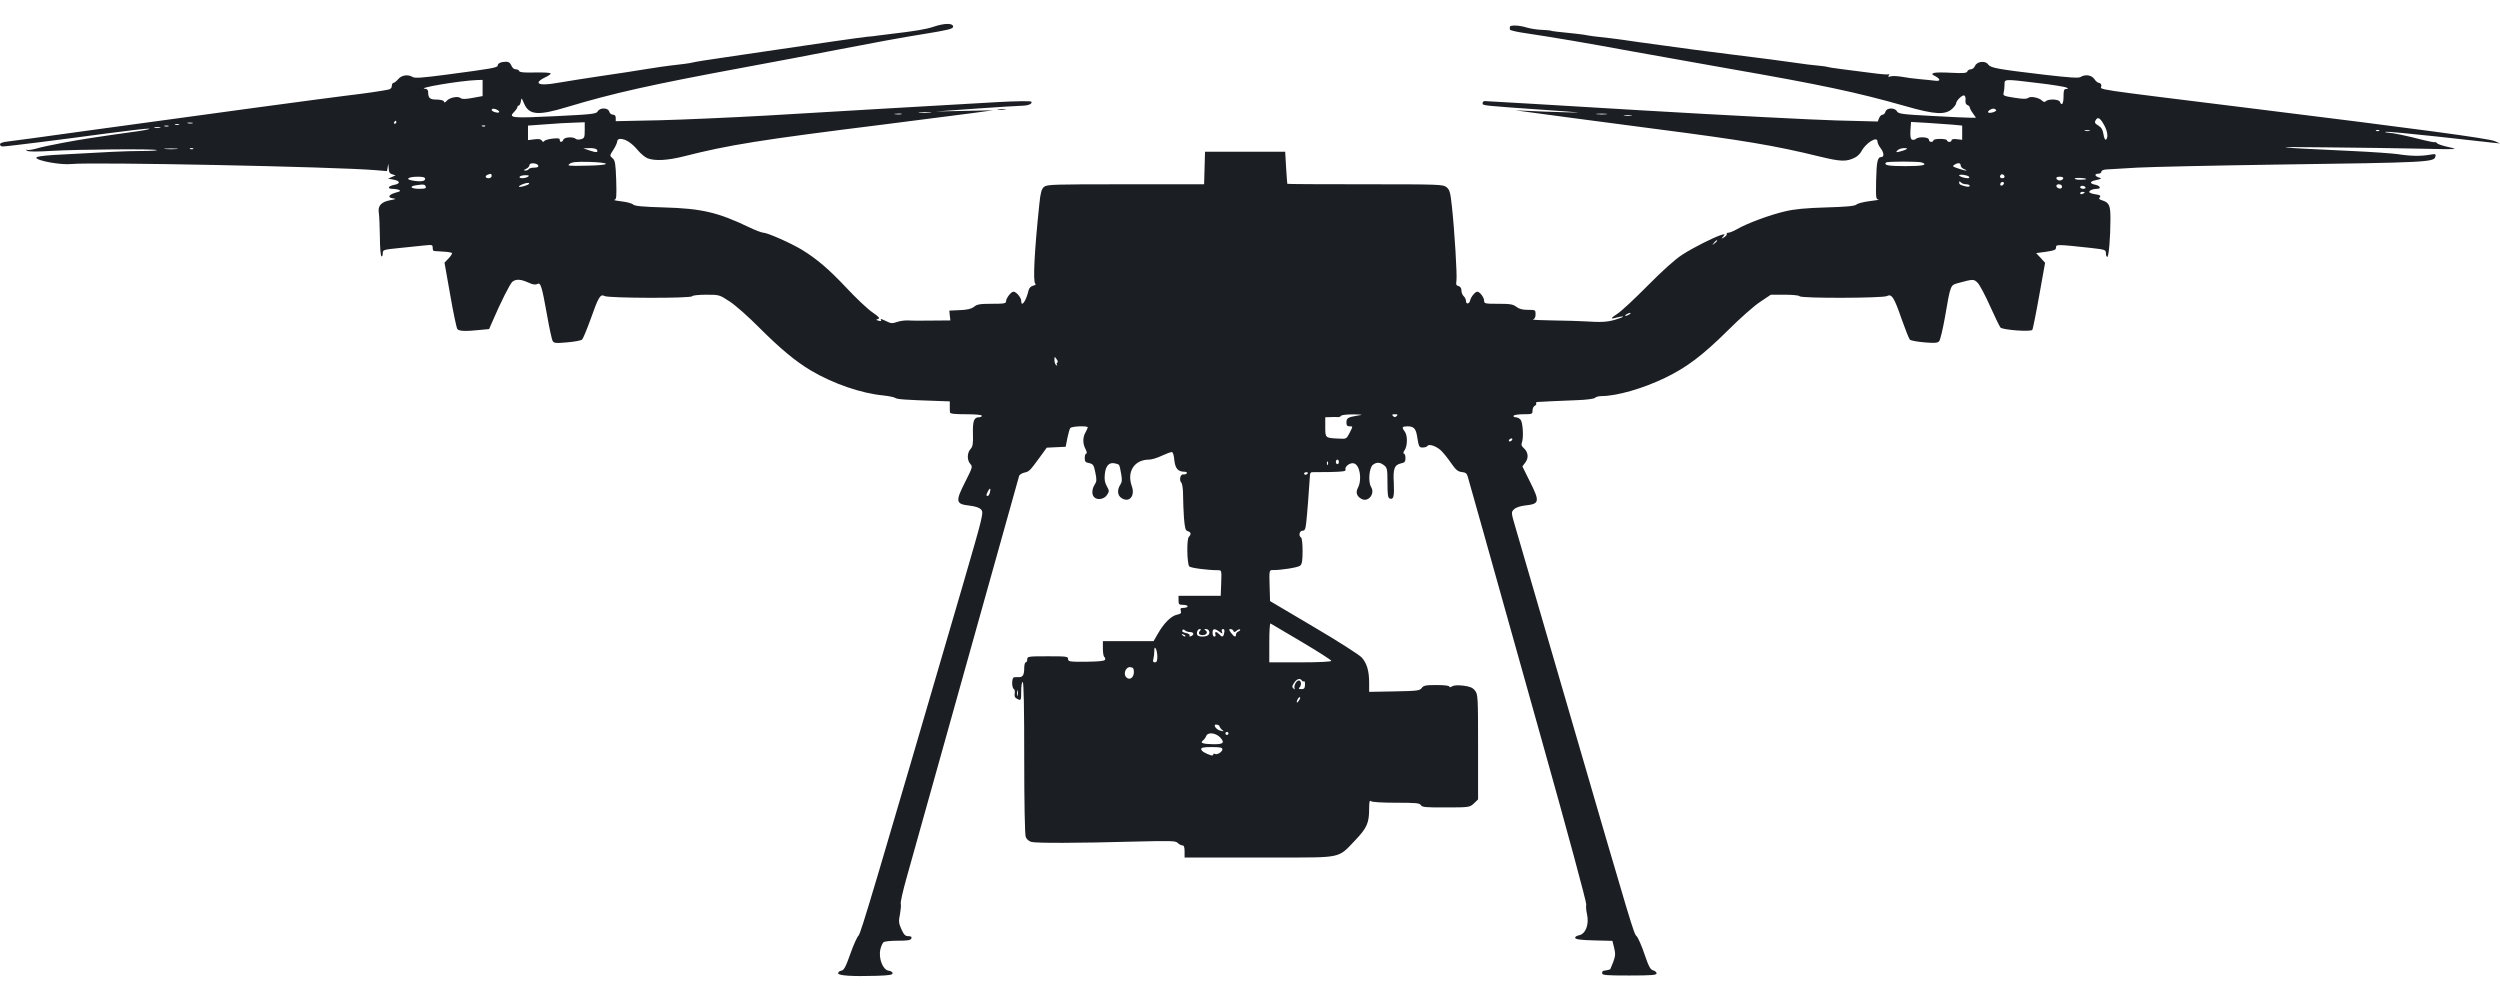 <svg xmlns="http://www.w3.org/2000/svg" version="1.0" preserveAspectRatio="xMidYMid meet" viewBox="176 720.01 1652.5 629.36" width="250" height="100">

<g transform="translate(0,2000) scale(0.1,-0.1)" fill="#1b1e23" stroke="none">
<path d="M7930 12781 c-47 -16 -124 -29 -280 -47 -19 -2 -55 -7 -80 -10 -25 -4 -61 -8 -80 -9 -38 -4 -315 -43 -695 -100 -16 -3 -123 -18 -237 -35 -113 -16 -212 -32 -220 -35 -12 -4 -78 -13 -153 -21 -16 -1 -84 -12 -150 -22 -66 -11 -201 -32 -300 -46 -99 -15 -217 -33 -261 -41 -104 -19 -154 -19 -154 -2 0 8 18 22 40 32 22 10 40 22 40 27 0 6 -44 8 -102 7 -72 -2 -103 1 -106 9 -2 7 -12 12 -23 12 -12 0 -23 10 -29 25 -7 17 -17 25 -34 25 -34 0 -56 -10 -56 -25 0 -14 -41 -21 -344 -61 -153 -20 -204 -24 -218 -15 -31 19 -73 13 -96 -14 -12 -14 -26 -25 -32 -25 -5 0 -10 -9 -10 -20 0 -12 -8 -21 -22 -24 -49 -10 -159 -26 -278 -40 -126 -15 -939 -125 -1745 -236 -242 -34 -464 -64 -492 -67 -35 -4 -53 -10 -53 -19 0 -8 8 -14 18 -14 27 0 385 45 687 86 142 19 268 33 280 32 11 -2 -18 -9 -65 -16 -294 -41 -389 -56 -505 -78 -71 -13 -150 -30 -175 -38 -25 -7 -52 -11 -60 -9 -13 4 -13 3 0 -6 10 -6 69 -6 165 0 171 10 683 14 692 5 4 -3 -43 -6 -103 -6 -98 0 -220 -6 -576 -26 -77 -5 -118 -11 -118 -18 0 -20 163 -50 233 -42 136 14 1747 -18 2014 -41 l71 -6 5 29 c4 26 4 25 6 -7 1 -29 6 -38 24 -43 l22 -7 -25 -11 -25 -11 34 -6 c47 -8 50 -27 6 -35 -40 -8 -48 -26 -11 -26 13 0 33 -3 43 -7 14 -6 10 -10 -21 -18 -48 -14 -57 -32 -19 -38 24 -3 22 -5 -16 -12 -61 -11 -85 -37 -77 -84 3 -20 6 -91 7 -159 0 -67 5 -124 10 -128 5 -3 9 6 9 19 0 24 3 25 113 36 61 6 136 14 165 17 48 5 52 4 52 -15 0 -12 3 -21 8 -22 4 0 31 -2 60 -4 29 -1 56 -6 59 -9 4 -3 -6 -19 -21 -35 l-28 -29 38 -214 c20 -117 42 -219 47 -225 11 -14 54 -16 147 -6 l63 6 20 46 c59 137 119 255 134 267 25 19 54 17 104 -5 30 -14 48 -17 60 -10 23 12 30 -12 65 -206 14 -82 31 -158 36 -169 9 -16 18 -18 96 -11 48 4 93 12 100 19 6 6 31 66 55 132 53 150 65 171 94 155 28 -14 569 -16 578 -1 3 6 45 10 93 10 87 0 87 0 157 -46 39 -26 126 -103 194 -172 140 -140 239 -222 341 -283 147 -87 332 -151 480 -165 36 -4 70 -11 77 -16 12 -9 60 -13 275 -20 l86 -3 0 -30 c0 -16 0 -36 1 -42 1 -10 29 -13 106 -13 63 0 105 -4 105 -10 0 -5 -8 -10 -19 -10 -33 0 -42 -24 -40 -109 2 -66 -1 -85 -16 -101 -23 -25 -24 -74 -1 -99 16 -17 14 -23 -35 -120 -65 -128 -62 -145 29 -155 40 -5 65 -13 77 -26 18 -20 14 -35 -119 -493 -576 -1972 -677 -2313 -691 -2323 -8 -6 -33 -60 -54 -120 -31 -88 -43 -110 -60 -112 -11 -2 -21 -9 -21 -17 0 -16 93 -22 256 -17 80 3 104 6 104 17 0 8 -12 15 -26 17 -38 4 -68 81 -55 140 5 22 15 45 23 49 7 5 50 9 94 9 63 0 83 3 88 15 4 11 -2 15 -20 15 -20 0 -29 9 -46 46 -18 41 -19 53 -9 100 5 30 8 60 5 68 -3 8 13 81 36 163 105 376 742 2650 746 2664 2 9 18 19 34 23 32 6 37 11 104 103 l45 62 63 3 62 3 11 56 c6 30 15 61 19 67 8 13 116 17 116 5 -1 -5 -7 -19 -15 -33 -19 -33 -19 -74 0 -110 9 -17 11 -30 5 -30 -5 0 -10 -13 -10 -29 0 -24 5 -30 29 -34 26 -6 31 -12 41 -62 10 -48 9 -60 -4 -80 -19 -29 -21 -66 -4 -83 22 -22 66 -14 85 14 16 24 16 28 -2 60 -13 24 -16 46 -12 80 6 55 29 78 67 69 32 -8 28 -3 40 -65 8 -43 7 -58 -5 -76 -22 -34 -19 -71 8 -88 51 -34 92 14 68 79 -34 96 17 175 115 175 16 0 53 11 82 25 30 14 60 25 67 25 8 0 14 -19 17 -52 6 -56 24 -78 66 -78 13 0 20 -4 17 -10 -4 -6 -14 -9 -23 -8 -20 4 -30 -38 -13 -55 6 -6 11 -43 11 -81 0 -39 3 -108 6 -153 6 -68 10 -82 25 -86 22 -6 24 -21 7 -38 -15 -13 -12 -177 3 -195 8 -10 122 -25 189 -25 25 0 25 0 22 -85 l-3 -84 -140 0 -139 0 0 -30 c0 -27 3 -30 30 -30 17 0 30 -4 30 -10 0 -5 -12 -10 -26 -10 -20 0 -24 -4 -19 -19 5 -15 0 -21 -25 -26 -38 -8 -86 -55 -125 -123 l-30 -52 -167 0 -168 0 0 -49 c0 -28 4 -52 10 -56 5 -3 7 -11 4 -18 -3 -8 -40 -12 -124 -13 -110 -1 -120 1 -120 18 0 17 -11 18 -135 18 -128 0 -135 -1 -135 -20 0 -11 -4 -20 -10 -20 -5 0 -10 -17 -10 -37 0 -46 -9 -61 -35 -61 -11 1 -26 0 -32 -1 -16 -1 -17 -67 -2 -77 6 -3 9 -17 6 -31 -3 -16 1 -27 14 -33 28 -15 29 -14 29 50 0 33 4 60 10 60 7 0 10 -173 10 -499 0 -297 4 -510 10 -525 5 -15 21 -28 37 -33 34 -9 307 -8 675 2 248 6 279 6 293 -9 9 -9 23 -16 31 -16 10 0 14 -12 14 -40 l0 -40 118 0 c64 0 285 0 490 0 435 0 405 -7 519 113 79 83 93 115 93 211 0 46 3 56 13 48 7 -6 74 -10 166 -10 131 0 155 -2 163 -16 7 -13 32 -16 166 -15 155 0 157 1 185 27 l27 26 0 347 c0 332 -1 347 -20 372 -16 20 -33 27 -77 33 -37 4 -63 3 -75 -5 -11 -7 -18 -7 -18 -1 0 6 -34 10 -84 10 -73 0 -87 -3 -99 -20 -12 -17 -28 -19 -180 -22 l-167 -3 0 60 c0 78 -15 129 -49 167 -15 17 -157 108 -317 202 l-289 171 -3 103 c-3 100 -2 102 20 102 56 -1 167 17 182 29 12 10 16 32 16 97 0 45 -4 86 -10 89 -18 11 -11 45 9 45 16 0 20 10 25 53 5 41 19 216 25 318 1 9 7 17 14 16 6 0 60 1 119 1 84 2 106 5 102 15 -8 21 31 50 56 42 39 -12 54 -106 26 -161 -17 -31 -8 -57 24 -74 44 -24 91 35 63 79 -21 33 -13 129 12 147 25 19 48 17 74 -4 20 -15 22 -26 22 -115 0 -80 3 -99 15 -104 25 -10 31 13 27 101 -6 96 4 121 47 131 25 5 30 11 30 36 0 16 -5 29 -11 29 -5 0 -3 10 5 22 20 28 21 98 1 124 -21 28 -18 34 19 34 39 0 54 -14 62 -61 12 -76 14 -79 39 -79 13 0 27 5 30 10 10 16 57 0 89 -29 15 -14 46 -52 67 -83 32 -46 45 -57 71 -60 24 -2 33 -9 39 -28 4 -14 50 -178 103 -365 52 -187 228 -814 391 -1394 163 -579 293 -1061 290 -1071 -3 -10 -1 -39 5 -65 15 -67 -9 -130 -52 -139 -18 -3 -28 -11 -26 -18 3 -9 39 -14 125 -16 l121 -3 11 -45 c10 -39 9 -54 -5 -93 -10 -25 -19 -47 -20 -49 -2 -3 -28 -9 -46 -11 -5 -1 -8 -8 -8 -16 0 -13 27 -15 180 -15 147 0 180 3 180 14 0 8 -10 16 -22 20 -19 4 -30 25 -58 107 -19 57 -43 110 -52 119 -19 18 -19 16 -458 1525 -171 589 -325 1117 -342 1174 -30 102 -30 103 -11 122 12 12 40 22 74 26 96 10 99 24 30 161 l-48 97 20 27 c23 30 18 69 -12 95 -14 12 -17 22 -11 37 12 32 6 132 -9 150 -8 9 -22 16 -33 16 -10 0 -16 5 -13 10 3 6 33 10 66 10 56 0 59 1 59 25 0 14 7 28 15 31 8 4 12 10 9 15 -3 5 1 10 8 10 20 2 141 7 261 12 63 2 113 9 119 15 7 7 26 12 44 12 100 0 274 50 419 120 143 69 247 147 414 312 80 80 177 166 216 191 l70 47 92 0 c50 0 95 -4 98 -10 9 -15 550 -13 577 1 32 17 48 -8 98 -153 24 -68 48 -128 54 -135 6 -6 49 -14 96 -18 70 -6 88 -4 98 8 7 8 24 79 38 158 38 220 35 212 91 227 95 26 100 26 125 1 13 -13 50 -82 82 -154 32 -71 63 -135 69 -142 16 -16 202 -30 211 -15 3 5 24 107 45 226 l39 217 -29 32 -30 32 66 9 c54 8 65 12 65 28 0 22 9 21 233 -3 93 -11 97 -12 97 -35 0 -13 4 -24 9 -24 10 0 21 131 21 251 0 92 -8 108 -58 124 -17 5 -20 10 -12 20 8 10 1 14 -30 19 -22 3 -40 10 -40 15 0 11 25 21 51 21 30 0 22 20 -11 27 -37 7 -39 21 -2 29 45 10 48 12 25 19 -28 9 -30 25 -3 25 11 0 20 6 20 13 0 8 14 14 33 15 17 1 109 6 202 12 94 5 505 14 915 20 1017 14 1051 16 1058 54 4 17 0 18 -39 11 -57 -10 -128 -9 -208 4 -36 5 -173 15 -305 21 -542 25 -565 29 -161 24 215 -2 498 -6 630 -9 236 -5 239 -5 170 11 -38 8 -73 20 -76 25 -3 6 -10 9 -15 7 -5 -1 -38 5 -74 14 -117 30 -204 48 -235 49 -16 1 -23 3 -14 6 8 2 159 -12 335 -31 175 -20 342 -38 369 -41 l50 -5 -34 15 c-39 18 -519 82 -1586 214 -1128 140 -1015 123 -1015 152 0 10 -7 19 -15 19 -8 0 -22 11 -31 25 -18 27 -60 34 -92 14 -13 -8 -73 -4 -237 15 -313 37 -357 45 -373 68 -19 27 -73 21 -87 -9 -5 -13 -18 -23 -28 -23 -10 0 -20 -6 -23 -14 -4 -11 -25 -13 -104 -9 -54 3 -107 3 -117 -1 -16 -7 -15 -9 10 -22 37 -20 34 -35 -5 -29 -18 2 -62 7 -98 10 -36 3 -90 10 -121 16 -31 5 -64 6 -74 2 -14 -5 -16 -3 -10 7 5 7 4 11 -1 7 -5 -3 -56 1 -114 9 -58 7 -145 19 -195 25 -49 6 -93 13 -97 15 -3 2 -33 6 -65 9 -32 3 -87 9 -123 15 -82 12 -271 37 -420 55 -118 14 -385 49 -640 85 -80 12 -161 23 -180 25 -113 12 -147 17 -160 20 -8 2 -40 7 -70 10 -126 13 -165 17 -171 21 -3 1 -30 4 -60 5 -30 1 -73 8 -97 15 -50 16 -112 18 -112 4 0 -5 0 -13 0 -17 -1 -4 34 -13 77 -20 226 -34 430 -69 723 -123 179 -32 469 -84 645 -115 614 -107 852 -158 1165 -247 201 -58 269 -61 315 -18 14 13 25 29 25 35 0 17 40 57 53 52 7 -2 11 -16 9 -30 -2 -18 2 -29 12 -33 9 -3 16 -11 16 -16 0 -5 9 -23 21 -39 l20 -29 -38 0 c-21 0 -136 5 -256 12 -194 10 -219 14 -228 30 -14 26 -69 25 -76 -2 -3 -11 -12 -20 -19 -20 -8 0 -18 -10 -23 -22 l-9 -23 -273 7 c-151 4 -732 34 -1292 67 -560 34 -1025 61 -1033 61 -8 0 -14 -6 -14 -14 0 -16 -11 -15 435 -46 223 -16 243 -18 115 -14 -85 2 -195 6 -245 9 l-90 4 75 -10 c41 -5 172 -23 290 -39 118 -16 375 -50 570 -75 572 -74 782 -109 1075 -181 144 -35 180 -36 237 -7 15 7 34 26 42 41 29 56 106 103 106 65 0 -10 9 -29 20 -43 23 -30 26 -60 5 -60 -25 0 -31 -31 -34 -157 -2 -113 -1 -123 16 -124 10 -1 -15 -5 -56 -10 -41 -5 -81 -15 -90 -23 -12 -10 -63 -15 -201 -19 -133 -4 -209 -11 -271 -26 -97 -22 -253 -80 -316 -117 -23 -13 -49 -24 -58 -24 -9 0 -14 -4 -11 -8 2 -4 -5 -14 -17 -22 -21 -12 -21 -12 -7 5 14 17 13 17 -10 11 -50 -15 -189 -85 -261 -132 -47 -30 -131 -106 -229 -205 -85 -86 -174 -169 -198 -184 -49 -32 -50 -39 -2 -25 19 5 36 8 38 5 2 -2 -21 -11 -51 -20 -55 -16 -92 -18 -202 -11 -33 2 -127 5 -210 6 -82 1 -142 4 -132 7 11 3 17 14 17 34 0 28 -1 29 -51 29 -36 0 -58 6 -76 20 -22 17 -41 20 -119 20 -87 0 -94 1 -94 20 0 22 -29 60 -45 60 -14 0 -42 -34 -47 -56 -4 -25 -28 -30 -28 -6 0 11 -7 25 -15 32 -8 7 -15 24 -15 37 0 16 -7 27 -19 30 -16 4 -18 11 -14 36 5 36 -12 324 -30 490 -10 95 -15 111 -36 128 -22 18 -47 19 -537 19 -283 0 -515 1 -515 3 -1 1 -4 49 -8 107 l-6 105 -265 0 -265 0 -3 -107 -3 -108 -518 0 c-479 0 -520 -1 -540 -17 -17 -15 -23 -36 -31 -113 -33 -312 -43 -517 -27 -527 7 -4 2 -9 -13 -13 -16 -4 -27 -15 -31 -30 -16 -71 -49 -118 -49 -70 0 21 -33 60 -51 60 -16 0 -48 -42 -49 -62 0 -16 -11 -18 -94 -18 -77 0 -98 -3 -118 -20 -18 -14 -44 -20 -94 -22 l-69 -3 3 -32 4 -33 -119 -1 c-65 -1 -137 -1 -160 1 -23 1 -57 -4 -76 -11 -29 -10 -39 -9 -67 5 -38 18 -43 20 -36 7 4 -5 -4 -7 -16 -3 -19 5 -20 6 -4 12 14 4 6 14 -38 44 -31 21 -106 92 -167 157 -120 128 -200 196 -300 257 -73 44 -227 112 -254 112 -10 0 -52 16 -94 36 -206 99 -314 124 -564 131 -140 4 -192 9 -202 19 -8 8 -42 17 -77 21 -35 4 -56 9 -47 10 14 3 15 20 12 131 -4 110 -7 129 -24 144 -20 17 -20 17 6 57 14 22 25 47 25 56 0 8 9 15 20 15 34 0 76 -27 115 -74 20 -24 50 -49 67 -55 50 -18 132 -13 236 13 298 76 503 109 1322 211 245 31 508 65 585 75 l140 19 -190 -4 -190 -4 265 19 c146 10 283 19 305 19 43 1 71 13 62 27 -3 5 -100 4 -224 -3 -422 -24 -1112 -64 -1528 -89 -231 -13 -549 -27 -707 -31 l-288 -6 0 21 c0 15 -6 22 -19 22 -10 0 -21 9 -24 20 -7 27 -62 28 -76 2 -9 -17 -36 -20 -281 -32 -289 -14 -312 -12 -271 29 12 12 21 26 21 31 0 6 4 10 9 10 5 0 11 12 14 28 4 26 4 26 21 -14 33 -77 92 -82 286 -23 303 91 552 147 1156 259 181 33 475 89 654 124 179 35 418 79 533 97 179 29 207 36 207 51 0 24 -56 24 -130 -1z m-2980 -404 l0 -54 -66 -12 c-49 -9 -69 -9 -80 -1 -17 15 -74 3 -92 -19 -10 -12 -15 -13 -18 -3 -3 7 -24 12 -49 12 -44 0 -55 10 -55 51 0 11 -7 19 -17 20 -75 3 228 54 340 58 l37 1 0 -53z m10283 32 c95 -11 179 -25 187 -30 13 -7 12 -8 -2 -9 -15 0 -18 -9 -18 -50 0 -48 -12 -66 -24 -35 -6 18 -76 21 -93 4 -7 -7 -15 -6 -25 4 -20 20 -76 31 -92 18 -10 -8 -34 -8 -90 1 -71 11 -77 14 -72 32 3 12 6 36 6 54 0 39 -7 39 223 11z m-10183 -179 c8 -5 12 -11 9 -14 -7 -8 -49 5 -49 15 0 12 21 11 40 -1z m9904 1 c7 -10 -43 -25 -52 -16 -7 7 18 25 35 25 6 0 14 -4 17 -9z m-7047 -18 c-20 -2 -52 -2 -70 0 -17 2 0 4 38 4 39 0 53 -2 32 -4z m-189 -10 c-10 -2 -28 -2 -40 0 -13 2 -5 4 17 4 22 1 32 -1 23 -4z m4660 0 c-15 -2 -42 -2 -60 0 -18 2 -6 4 27 4 33 0 48 -2 33 -4z m165 -10 c-13 -2 -33 -2 -45 0 -13 2 -3 4 22 4 25 0 35 -2 23 -4z m3124 -59 c24 -41 30 -89 13 -99 -5 -3 -13 12 -16 36 -5 30 -14 45 -35 58 -22 13 -25 20 -17 34 14 25 29 17 55 -29z m-11287 16 c0 -5 -5 -10 -11 -10 -5 0 -7 5 -4 10 3 6 8 10 11 10 2 0 4 -4 4 -10z m-1347 -7 c-7 -2 -21 -2 -30 0 -10 3 -4 5 12 5 17 0 24 -2 18 -5z m2592 -46 c0 -47 -2 -53 -25 -59 -13 -4 -29 -3 -34 2 -16 16 -76 12 -82 -5 -8 -19 -24 -20 -24 -1 0 10 -11 12 -47 8 -27 -3 -51 -10 -55 -16 -6 -8 -11 -7 -17 3 -6 10 -21 12 -50 8 l-41 -5 0 48 0 48 83 6 c113 9 172 12 237 14 l55 2 0 -53z m9043 37 l62 -6 0 -47 0 -47 -35 4 c-21 3 -35 0 -35 -7 0 -6 -7 -11 -15 -11 -8 0 -15 5 -15 10 0 6 -20 10 -45 10 -25 0 -45 -4 -45 -10 0 -5 -7 -10 -15 -10 -8 0 -15 7 -15 15 0 18 -70 21 -86 5 -6 -6 -17 -8 -25 -5 -10 4 -13 20 -11 61 l4 56 106 -6 c59 -4 135 -9 170 -12z m-11725 -1 c-7 -2 -19 -2 -25 0 -7 3 -2 5 12 5 14 0 19 -2 13 -5z m-70 -10 c-7 -2 -19 -2 -25 0 -7 3 -2 5 12 5 14 0 19 -2 13 -5z m2094 1 c-3 -3 -12 -4 -19 -1 -8 3 -5 6 6 6 11 1 17 -2 13 -5z m-2149 -11 c-10 -2 -26 -2 -35 0 -10 3 -2 5 17 5 19 0 27 -2 18 -5z m12755 -20 c-7 -2 -21 -2 -30 0 -10 3 -4 5 12 5 17 0 24 -2 18 -5z m1914 1 c-3 -3 -12 -4 -19 -1 -8 3 -5 6 6 6 11 1 17 -2 13 -5z m-14559 -121 c-21 -2 -55 -2 -75 0 -21 2 -4 4 37 4 41 0 58 -2 38 -4z m109 1 c-3 -3 -12 -4 -19 -1 -8 3 -5 6 6 6 11 1 17 -2 13 -5z m2668 -5 c12 -19 -3 -21 -47 -6 l-43 15 42 1 c23 1 45 -4 48 -10z m8655 2 c-8 -5 -28 -11 -43 -15 -25 -6 -27 -5 -15 8 7 8 27 15 43 15 21 0 26 -2 15 -8z m-8595 -96 c0 -6 -52 -11 -130 -12 -118 -3 -128 -1 -110 12 15 12 43 15 130 13 65 -2 110 -7 110 -13z m8699 9 c42 -16 5 -24 -108 -24 -114 0 -147 6 -129 24 8 8 216 8 237 0z m-9146 -21 c2 -9 -7 -13 -27 -13 -16 0 -33 -4 -36 -10 -3 -5 -14 -10 -23 -9 -13 0 -12 3 6 11 12 6 22 17 22 25 0 18 52 14 58 -4z m9402 2 c0 -9 10 -20 23 -25 33 -13 9 -12 -32 2 -47 16 -48 17 -31 28 22 14 40 12 40 -5z m-9710 -70 c0 -8 -9 -15 -20 -15 -22 0 -27 15 -7 23 21 9 27 7 27 -8z m9766 -6 c3 -5 -1 -9 -8 -9 -23 0 -58 12 -58 19 0 10 59 1 66 -10z m234 0 c0 -5 -7 -9 -15 -9 -15 0 -20 12 -9 23 8 8 24 -1 24 -14z m-9760 1 c-20 -13 -63 -13 -55 0 3 6 21 10 38 10 24 0 28 -3 17 -10z m-680 -15 c0 -16 -34 -20 -90 -9 -44 9 -18 24 43 24 35 0 47 -4 47 -15z m10828 3 c-3 -7 -13 -13 -23 -13 -10 0 -20 6 -22 13 -3 7 5 12 22 12 17 0 25 -5 23 -12z m152 -4 c0 -2 -18 -4 -41 -4 -22 0 -38 4 -35 8 5 8 76 4 76 -4z m-793 -34 c13 0 23 -5 23 -10 0 -6 -11 -8 -27 -4 -36 9 -43 13 -43 27 0 8 3 8 12 -1 7 -7 22 -12 35 -12z m244 -3 c-13 -13 -26 -3 -16 12 3 6 11 8 17 5 6 -4 6 -10 -1 -17z m-9746 4 c-12 -10 -65 -24 -65 -16 0 7 40 24 60 24 8 1 10 -2 5 -8z m-681 -16 c4 -12 -4 -15 -44 -15 -53 0 -69 16 -22 23 52 8 60 7 66 -8z m10816 -1 c0 -9 -7 -14 -17 -12 -25 5 -28 28 -4 28 12 0 21 -6 21 -16z m155 -4 c3 -5 -3 -10 -14 -10 -12 0 -21 5 -21 10 0 6 6 10 14 10 8 0 18 -4 21 -10z m-5 -34 c0 -2 -7 -6 -15 -10 -8 -3 -15 -1 -15 4 0 6 7 10 15 10 8 0 15 -2 15 -4z m-2430 -320 c0 -2 -8 -10 -17 -17 -16 -13 -17 -12 -4 4 13 16 21 21 21 13z m-580 -486 c-8 -5 -19 -10 -25 -10 -5 0 -3 5 5 10 8 5 20 10 25 10 6 0 3 -5 -5 -10z m-3781 -318 c-5 -2 -6 -9 -3 -14 4 -7 2 -8 -4 -4 -7 4 -12 19 -12 34 0 25 1 25 14 6 8 -10 10 -21 5 -22z m1979 -352 c-60 -10 -68 -16 -68 -46 0 -17 5 -24 20 -24 24 0 24 3 0 -45 -20 -38 -20 -39 -72 -36 -88 4 -88 4 -88 77 l0 64 33 1 c17 1 39 1 49 0 9 -1 19 3 23 9 3 5 37 9 78 9 70 -1 71 -2 25 -9z m264 -2 c-9 -9 -15 -9 -24 0 -9 9 -7 12 12 12 19 0 21 -3 12 -12z m763 -158 c-3 -5 -11 -10 -16 -10 -6 0 -7 5 -4 10 3 6 11 10 16 10 6 0 7 -4 4 -10z m-1145 -145 c0 -8 -4 -15 -10 -15 -5 0 -10 7 -10 15 0 8 5 15 10 15 6 0 10 -7 10 -15z m-73 -17 c-3 -8 -6 -5 -6 6 -1 11 2 17 5 13 3 -3 4 -12 1 -19z m-133 -60 c-3 -4 -9 -8 -15 -8 -5 0 -9 4 -9 8 0 5 7 9 15 9 8 0 12 -4 9 -9z m-2101 -126 c-3 -12 -9 -22 -14 -22 -12 0 -11 7 2 32 13 25 20 19 12 -10z m2060 -986 c108 -64 197 -121 197 -126 0 -6 -81 -10 -205 -10 l-205 0 0 131 c0 71 3 128 8 126 4 -2 96 -57 205 -121z m-735 64 c25 0 27 -20 2 -28 -7 -3 -10 0 -7 5 4 6 -7 13 -24 17 -18 3 -28 10 -24 17 5 8 10 8 18 0 6 -6 22 -11 35 -11z m63 7 c-13 -16 -5 -27 20 -27 24 0 35 20 18 31 -11 7 -11 9 2 9 21 0 31 -24 16 -39 -14 -14 -64 -14 -72 -1 -9 15 1 40 16 40 8 0 9 -4 0 -13z m129 -4 c22 -16 23 -16 17 0 -4 11 -1 17 7 17 9 0 12 -8 8 -25 -5 -29 -14 -31 -32 -10 -7 8 -17 15 -22 15 -6 0 -8 -7 -4 -15 3 -8 0 -15 -7 -15 -7 0 -12 11 -12 25 0 29 11 31 45 8z m93 5 c3 -10 8 -10 21 1 9 8 19 11 23 8 3 -4 -2 -9 -11 -13 -9 -3 -16 -12 -16 -20 0 -21 -13 -16 -33 11 -15 20 -15 25 -3 25 8 0 16 -6 19 -12z m-318 -36 c-3 -3 -11 0 -18 7 -9 10 -8 11 6 5 10 -3 15 -9 12 -12z m-185 -134 c0 -28 -4 -38 -16 -38 -12 0 -15 6 -10 23 3 12 6 36 6 52 0 23 3 27 10 15 5 -8 10 -32 10 -52z m-155 -102 c0 -37 -28 -57 -50 -35 -23 23 -3 72 28 67 17 -2 22 -10 22 -32z m1110 -56 c4 -6 10 -8 14 -5 5 2 8 -8 7 -24 -1 -23 -6 -28 -24 -28 -17 0 -20 3 -13 10 16 16 13 47 -4 47 -17 0 -36 -39 -27 -55 3 -5 -1 -5 -8 2 -11 10 -10 17 4 37 17 27 40 34 51 16z m-1878 -97 c-3 -10 -5 -4 -5 12 0 17 2 24 5 18 2 -7 2 -21 0 -30z m1861 -33 c-7 -10 -14 -18 -15 -16 -6 6 9 36 18 36 5 0 4 -9 -3 -20z m-526 -175 c1 -5 8 -15 17 -22 13 -10 11 -11 -14 -4 -31 8 -51 46 -20 39 9 -1 16 -7 17 -13z m58 -45 c0 -5 -4 -10 -10 -10 -5 0 -10 5 -10 10 0 6 5 10 10 10 6 0 10 -4 10 -10z m-54 -27 c32 -35 20 -46 -51 -44 -66 1 -85 9 -63 25 8 6 17 19 21 29 10 27 63 22 93 -10z m14 -78 c0 -17 -36 -39 -50 -30 -6 3 -10 2 -10 -4 0 -6 -8 -8 -17 -5 -39 13 -63 28 -63 41 0 10 18 13 70 13 55 0 70 -3 70 -15z"/>
<path d="M8358 12233 c12 -2 32 -2 45 0 12 2 2 4 -23 4 -25 0 -35 -2 -22 -4z"/>
</g>
</svg>